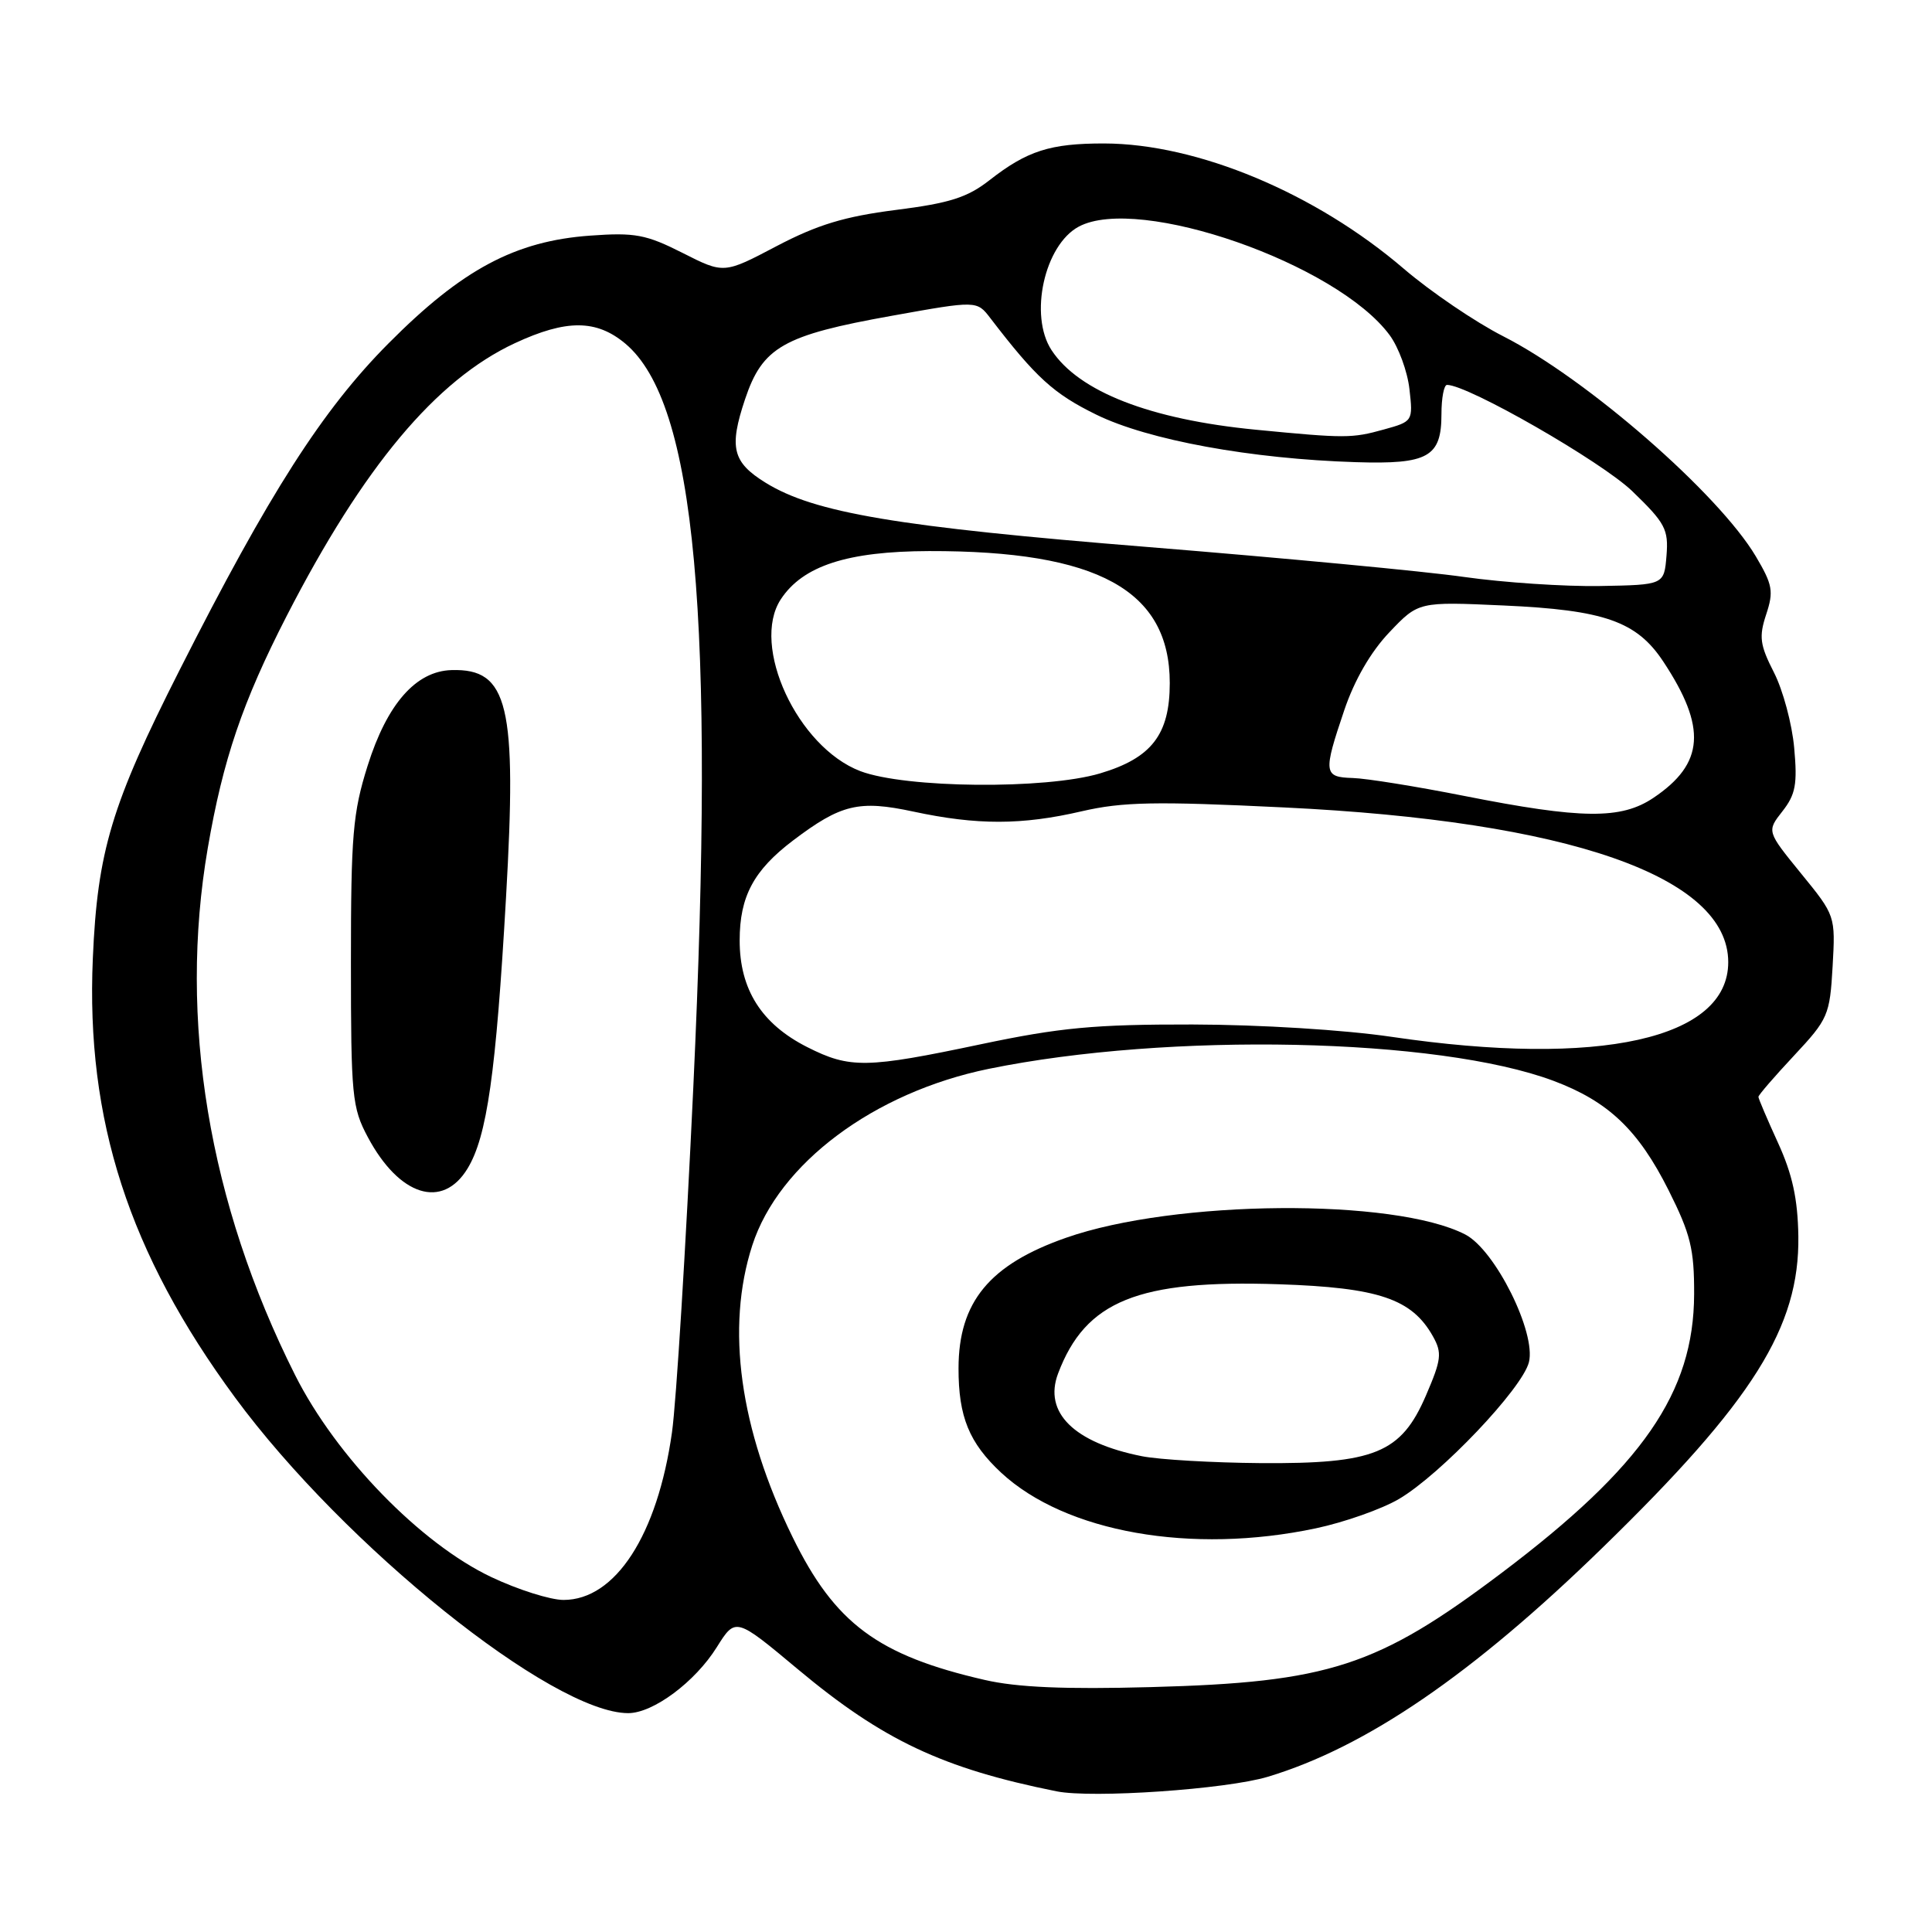 <?xml version="1.0" encoding="UTF-8" standalone="no"?>
<!DOCTYPE svg PUBLIC "-//W3C//DTD SVG 1.1//EN" "http://www.w3.org/Graphics/SVG/1.1/DTD/svg11.dtd" >
<svg xmlns="http://www.w3.org/2000/svg" xmlns:xlink="http://www.w3.org/1999/xlink" version="1.1" viewBox="0 0 256 256">
 <g >
 <path fill="currentColor"
d=" M 168.00 235.43 C 181.03 231.50 195.11 221.87 212.35 205.07 C 232.32 185.63 238.46 175.85 238.29 163.79 C 238.21 158.85 237.50 155.59 235.59 151.42 C 234.17 148.31 233.00 145.57 233.00 145.34 C 233.00 145.10 235.13 142.64 237.72 139.87 C 242.24 135.03 242.46 134.53 242.83 128.07 C 243.21 121.34 243.20 121.32 238.65 115.74 C 234.10 110.15 234.10 110.15 236.18 107.50 C 237.92 105.28 238.18 103.91 237.74 99.10 C 237.46 95.94 236.25 91.44 235.06 89.11 C 233.19 85.45 233.05 84.38 234.03 81.41 C 235.04 78.36 234.88 77.48 232.66 73.73 C 227.72 65.41 210.26 50.19 199.19 44.56 C 195.51 42.69 189.57 38.66 186.00 35.60 C 174.29 25.57 158.66 19.04 146.32 19.01 C 139.15 19.00 136.10 19.98 131.11 23.88 C 128.18 26.17 125.83 26.92 118.70 27.82 C 111.90 28.69 108.33 29.77 102.91 32.61 C 95.92 36.29 95.92 36.29 90.44 33.51 C 85.61 31.07 84.14 30.79 78.22 31.22 C 68.27 31.93 61.23 35.69 51.50 45.48 C 42.74 54.28 35.64 65.38 23.79 88.80 C 14.78 106.59 12.91 112.78 12.30 127.00 C 11.37 148.43 17.08 166.07 31.14 185.17 C 45.63 204.85 73.21 227.00 83.24 227.00 C 86.55 227.00 92.10 222.87 94.98 218.26 C 97.47 214.29 97.47 214.29 105.74 221.20 C 116.97 230.58 124.91 234.33 140.00 237.36 C 144.73 238.31 162.51 237.09 168.00 235.43 Z  M 130.48 222.60 C 116.32 219.35 110.62 215.11 105.02 203.67 C 98.00 189.34 96.15 175.94 99.68 165.02 C 103.19 154.17 115.80 144.75 131.00 141.63 C 154.86 136.75 190.56 137.50 205.83 143.21 C 213.10 145.93 217.08 149.71 221.10 157.72 C 224.01 163.52 224.50 165.51 224.48 171.50 C 224.44 184.52 217.66 194.33 198.96 208.43 C 182.51 220.83 176.08 222.92 152.50 223.55 C 141.09 223.86 134.77 223.59 130.48 222.60 Z  M 174.36 202.51 C 178.14 201.71 183.09 199.96 185.36 198.63 C 190.88 195.39 201.71 183.99 202.59 180.50 C 203.57 176.58 198.12 165.63 194.16 163.58 C 184.78 158.73 155.64 158.96 141.26 164.01 C 131.11 167.56 127.02 172.53 127.01 181.30 C 127.00 187.73 128.42 191.19 132.66 195.14 C 141.19 203.05 157.88 206.00 174.36 202.51 Z  M 65.10 208.97 C 55.72 204.53 44.53 193.01 39.10 182.20 C 27.64 159.40 23.62 135.12 27.53 112.38 C 29.55 100.63 32.14 93.01 37.99 81.61 C 48.15 61.84 57.77 50.34 68.23 45.47 C 75.05 42.30 79.03 42.32 82.87 45.54 C 92.19 53.39 94.78 81.70 91.87 144.00 C 90.88 165.18 89.61 185.79 89.04 189.80 C 87.12 203.39 81.55 212.00 74.67 212.00 C 72.93 212.00 68.62 210.64 65.10 208.97 Z  M 61.95 154.84 C 64.53 150.60 65.72 142.25 67.05 118.93 C 68.52 93.40 67.36 88.57 59.84 88.79 C 55.11 88.92 51.29 93.27 48.71 101.47 C 46.75 107.69 46.50 110.68 46.50 127.50 C 46.50 145.26 46.65 146.77 48.74 150.68 C 52.91 158.50 58.63 160.29 61.95 154.84 Z  M 106.97 138.75 C 100.91 135.69 98.00 131.10 98.01 124.60 C 98.01 118.79 99.87 115.32 105.08 111.37 C 111.44 106.56 113.80 105.99 121.03 107.54 C 129.47 109.35 135.41 109.34 143.33 107.50 C 148.74 106.25 153.08 106.16 170.14 106.99 C 207.90 108.80 229.00 116.16 229.00 127.49 C 229.00 137.67 211.97 141.45 184.42 137.39 C 178.14 136.46 166.92 135.77 158.00 135.75 C 145.02 135.73 140.47 136.16 130.01 138.36 C 114.80 141.57 112.63 141.61 106.97 138.75 Z  M 194.00 105.46 C 187.68 104.21 181.04 103.14 179.25 103.09 C 175.38 102.98 175.31 102.42 178.12 94.11 C 179.47 90.11 181.64 86.36 184.10 83.78 C 187.96 79.72 187.96 79.72 199.23 80.23 C 212.60 80.83 216.87 82.33 220.40 87.67 C 226.18 96.41 225.84 101.18 219.10 105.71 C 214.81 108.60 209.62 108.55 194.00 105.46 Z  M 114.00 102.18 C 105.67 99.00 99.44 85.55 103.46 79.41 C 106.38 74.97 112.28 73.05 123.11 73.02 C 145.45 72.97 155.00 78.21 155.00 90.51 C 155.00 97.33 152.59 100.45 145.76 102.48 C 138.51 104.63 119.98 104.45 114.00 102.18 Z  M 194.00 76.45 C 188.78 75.70 169.96 73.93 152.19 72.49 C 118.90 69.81 107.91 67.96 101.44 63.96 C 97.06 61.25 96.58 59.31 98.72 52.91 C 101.04 45.98 103.77 44.42 118.19 41.84 C 129.44 39.82 129.44 39.82 131.23 42.16 C 137.28 50.05 139.61 52.17 145.26 54.94 C 152.13 58.31 165.78 60.81 179.68 61.24 C 189.24 61.54 191.00 60.55 191.00 54.88 C 191.00 52.74 191.33 51.00 191.74 51.00 C 194.52 51.00 212.19 61.15 216.28 65.08 C 220.66 69.31 221.10 70.14 220.82 73.63 C 220.50 77.50 220.50 77.50 212.00 77.65 C 207.32 77.73 199.22 77.19 194.00 76.45 Z  M 166.40 56.94 C 152.40 55.58 142.94 51.90 139.33 46.39 C 136.33 41.80 138.39 32.47 142.94 30.03 C 150.89 25.78 177.13 34.93 184.13 44.40 C 185.31 45.99 186.50 49.22 186.76 51.57 C 187.24 55.80 187.21 55.85 183.37 56.91 C 179.13 58.09 178.27 58.09 166.40 56.94 Z  M 151.33 192.96 C 142.31 191.17 138.25 187.18 140.20 182.00 C 143.83 172.37 150.79 169.55 169.45 170.17 C 182.68 170.61 187.08 172.10 189.87 177.07 C 191.10 179.27 191.00 180.14 188.95 184.90 C 185.65 192.56 182.16 193.98 167.00 193.87 C 160.68 193.82 153.62 193.41 151.33 192.96 Z "/>
</g>
</svg>